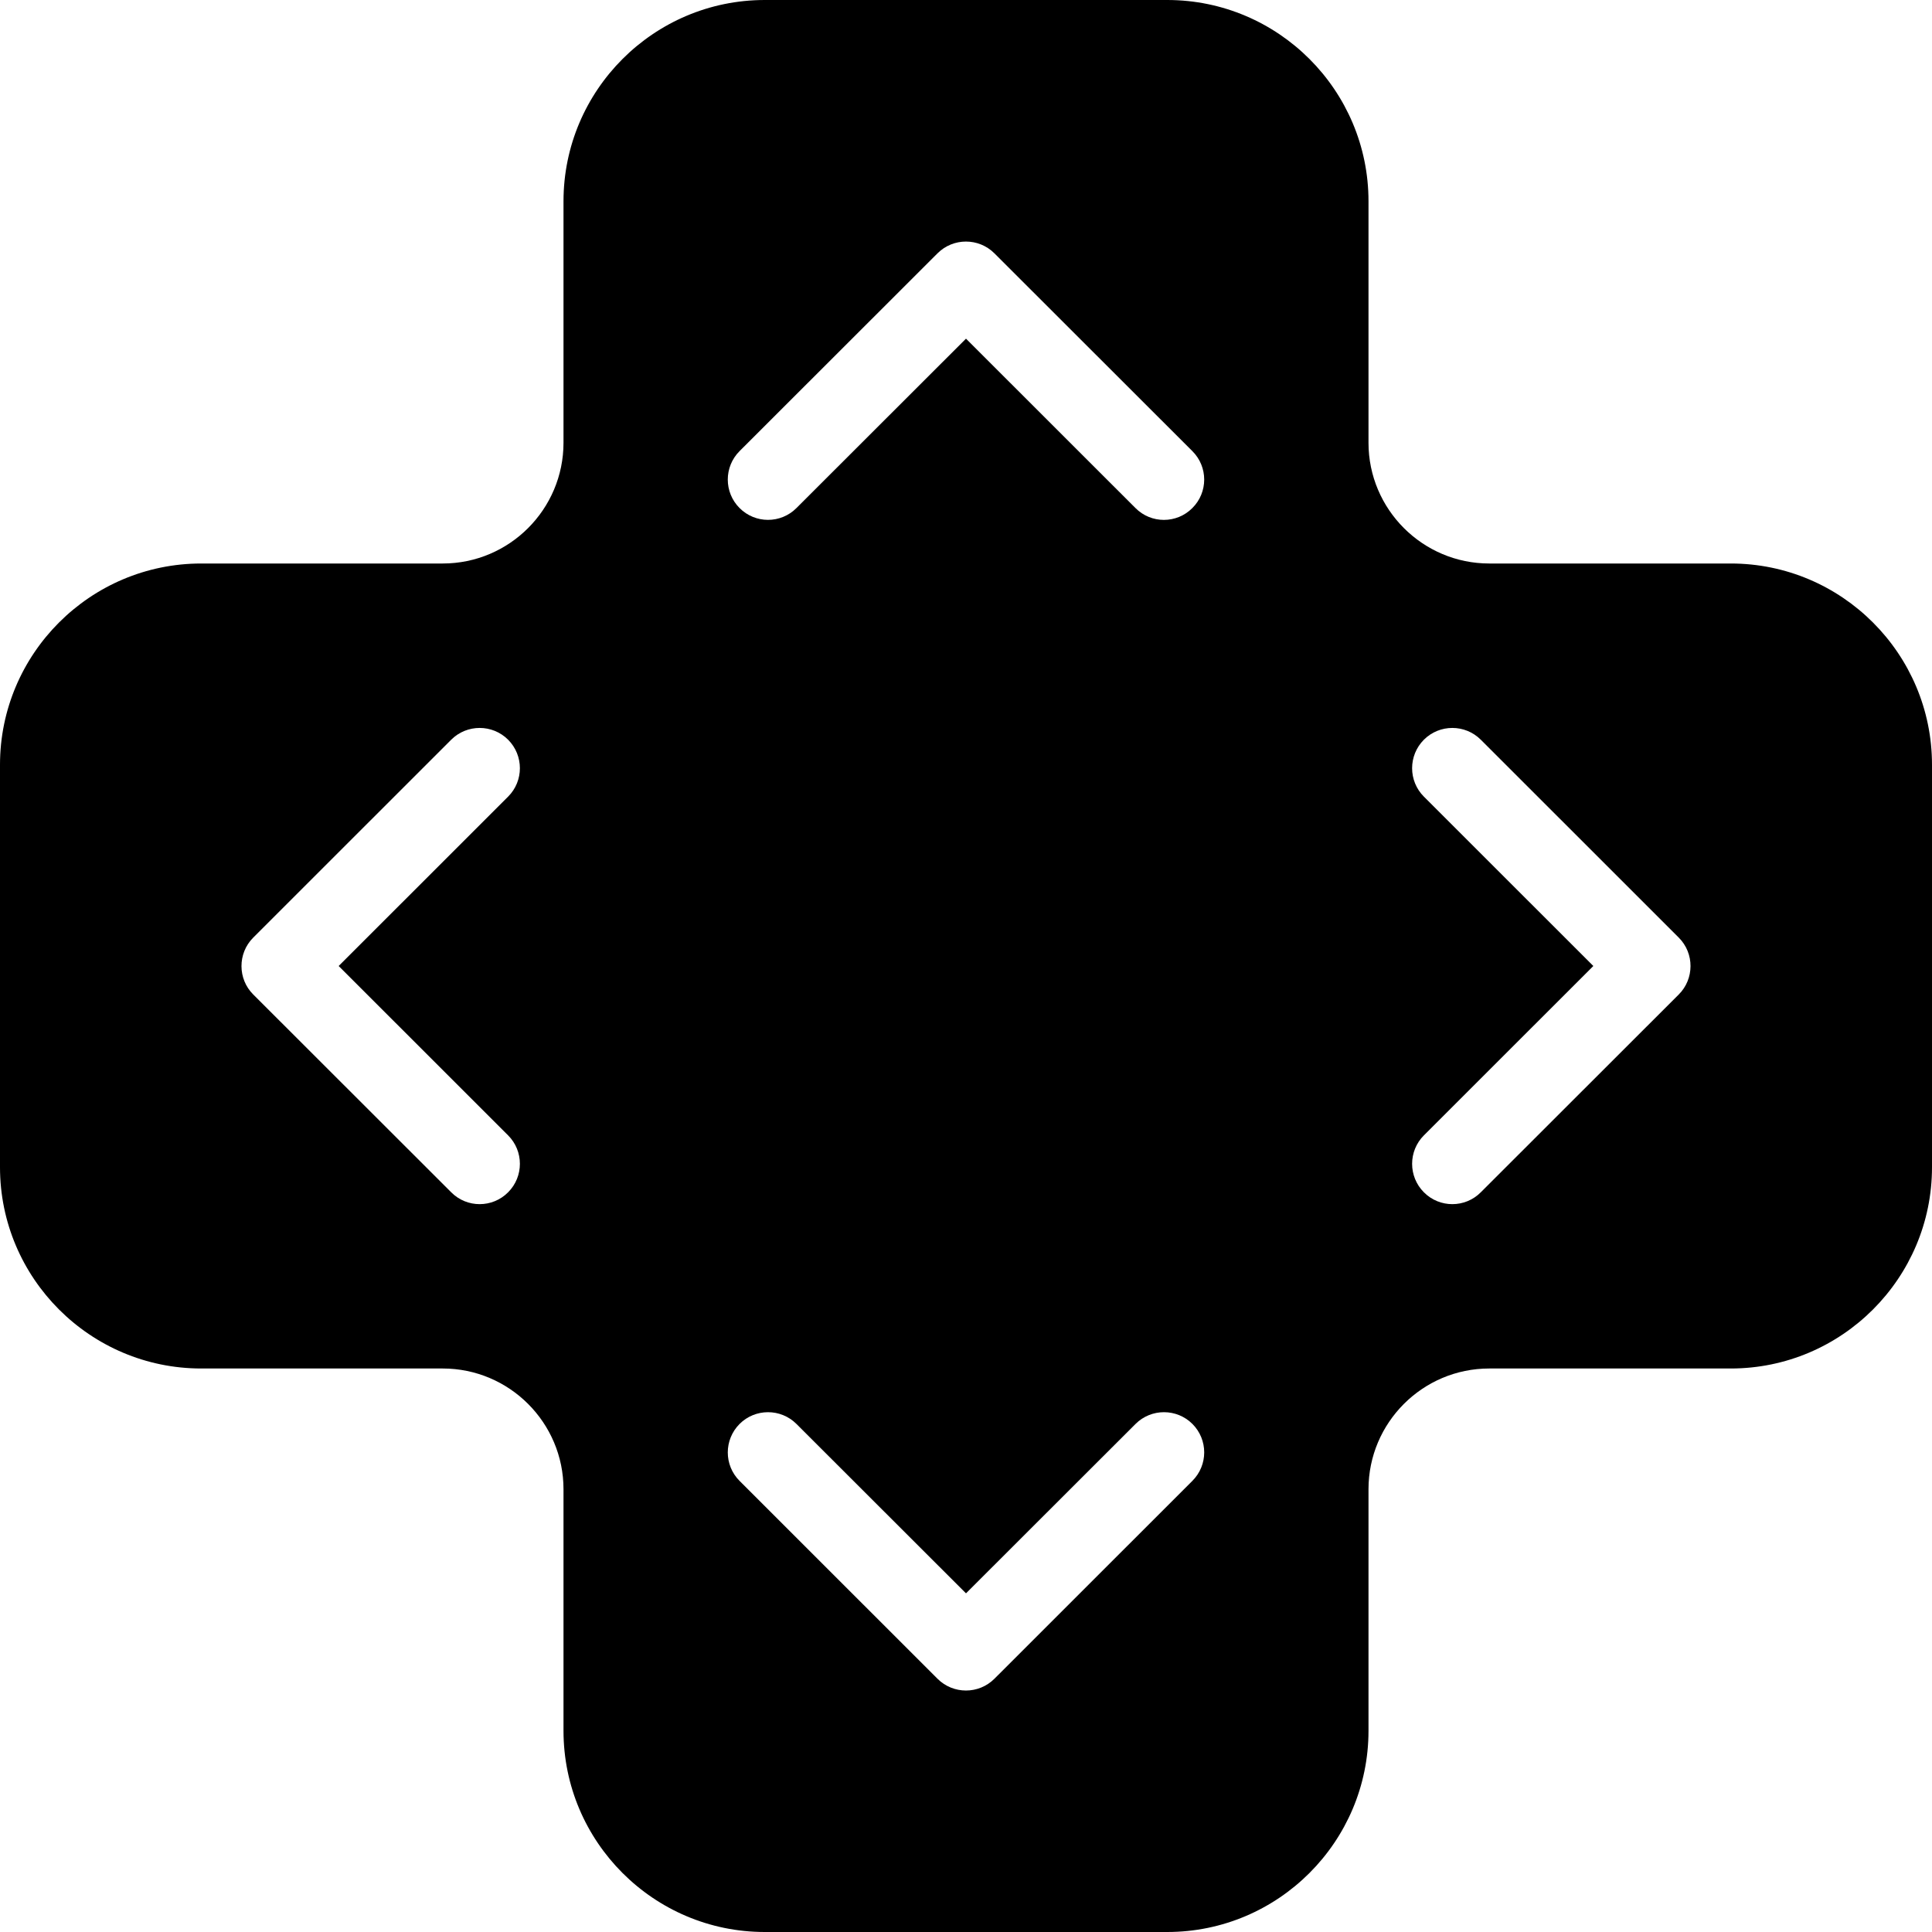 <?xml version="1.0" encoding="utf-8"?>
<!-- Generator: Adobe Illustrator 19.2.1, SVG Export Plug-In . SVG Version: 6.00 Build 0)  -->
<svg version="1.1" xmlns="http://www.w3.org/2000/svg" xmlns:xlink="http://www.w3.org/1999/xlink" x="0px" y="0px" width="24px"
	 height="24px" viewBox="0 0 24 24" enable-background="new 0 0 24 24" xml:space="preserve">
<g id="Filled_Icons_1_">
	<g id="Filled_Icons">
		<path d="M21.5,7h-3C17.673,7,17,6.327,17,5.5v-3C17,1.122,15.879,0,14.5,0h-5C8.121,0,7,1.122,7,2.5v3C7,6.327,6.327,7,5.5,7h-3
			C1.121,7,0,8.122,0,9.5v5C0,15.878,1.121,17,2.5,17h3C6.327,17,7,17.673,7,18.5v3C7,22.878,8.121,24,9.5,24h5
			c1.379,0,2.5-1.122,2.5-2.5v-3c0-0.827,0.673-1.5,1.5-1.5h3c1.379,0,2.5-1.122,2.5-2.5v-5C24,8.122,22.879,7,21.5,7z
			 M6.312,14.104c0.195,0.195,0.195,0.512,0,0.707c-0.194,0.196-0.512,0.197-0.707,0l-2.459-2.457c-0.193-0.191-0.197-0.51,0-0.707
			l2.459-2.458c0.195-0.195,0.512-0.195,0.707,0c0.195,0.196,0.195,0.512,0,0.707L4.207,12L6.312,14.104z M14.812,18.396
			l-2.459,2.458c-0.195,0.195-0.512,0.195-0.707,0l-2.459-2.458c-0.195-0.195-0.195-0.511,0-0.707c0.195-0.195,0.512-0.195,0.707,0
			L12,19.793l2.106-2.104c0.195-0.195,0.512-0.195,0.707,0C15.008,17.885,15.008,18.2,14.812,18.396z M14.812,6.311
			c-0.194,0.196-0.512,0.197-0.707,0L12,4.207L9.894,6.311c-0.195,0.196-0.512,0.196-0.707,0c-0.195-0.195-0.195-0.512,0-0.707
			l2.459-2.457c0.195-0.195,0.512-0.195,0.707,0l2.459,2.457C15.008,5.799,15.008,6.116,14.812,6.311z M20.854,12.354l-2.459,2.457
			c-0.194,0.196-0.512,0.197-0.707,0c-0.195-0.195-0.195-0.512,0-0.707L19.793,12l-2.105-2.104c-0.195-0.195-0.195-0.511,0-0.707
			c0.195-0.195,0.512-0.195,0.707,0l2.459,2.458C21.051,11.844,21.047,12.162,20.854,12.354z"/>
	</g>
	<g id="New_icons">
	</g>
</g>
<g id="Invisible_Shape">
	<rect fill="none" width="24" height="24"/>
</g>
</svg>
